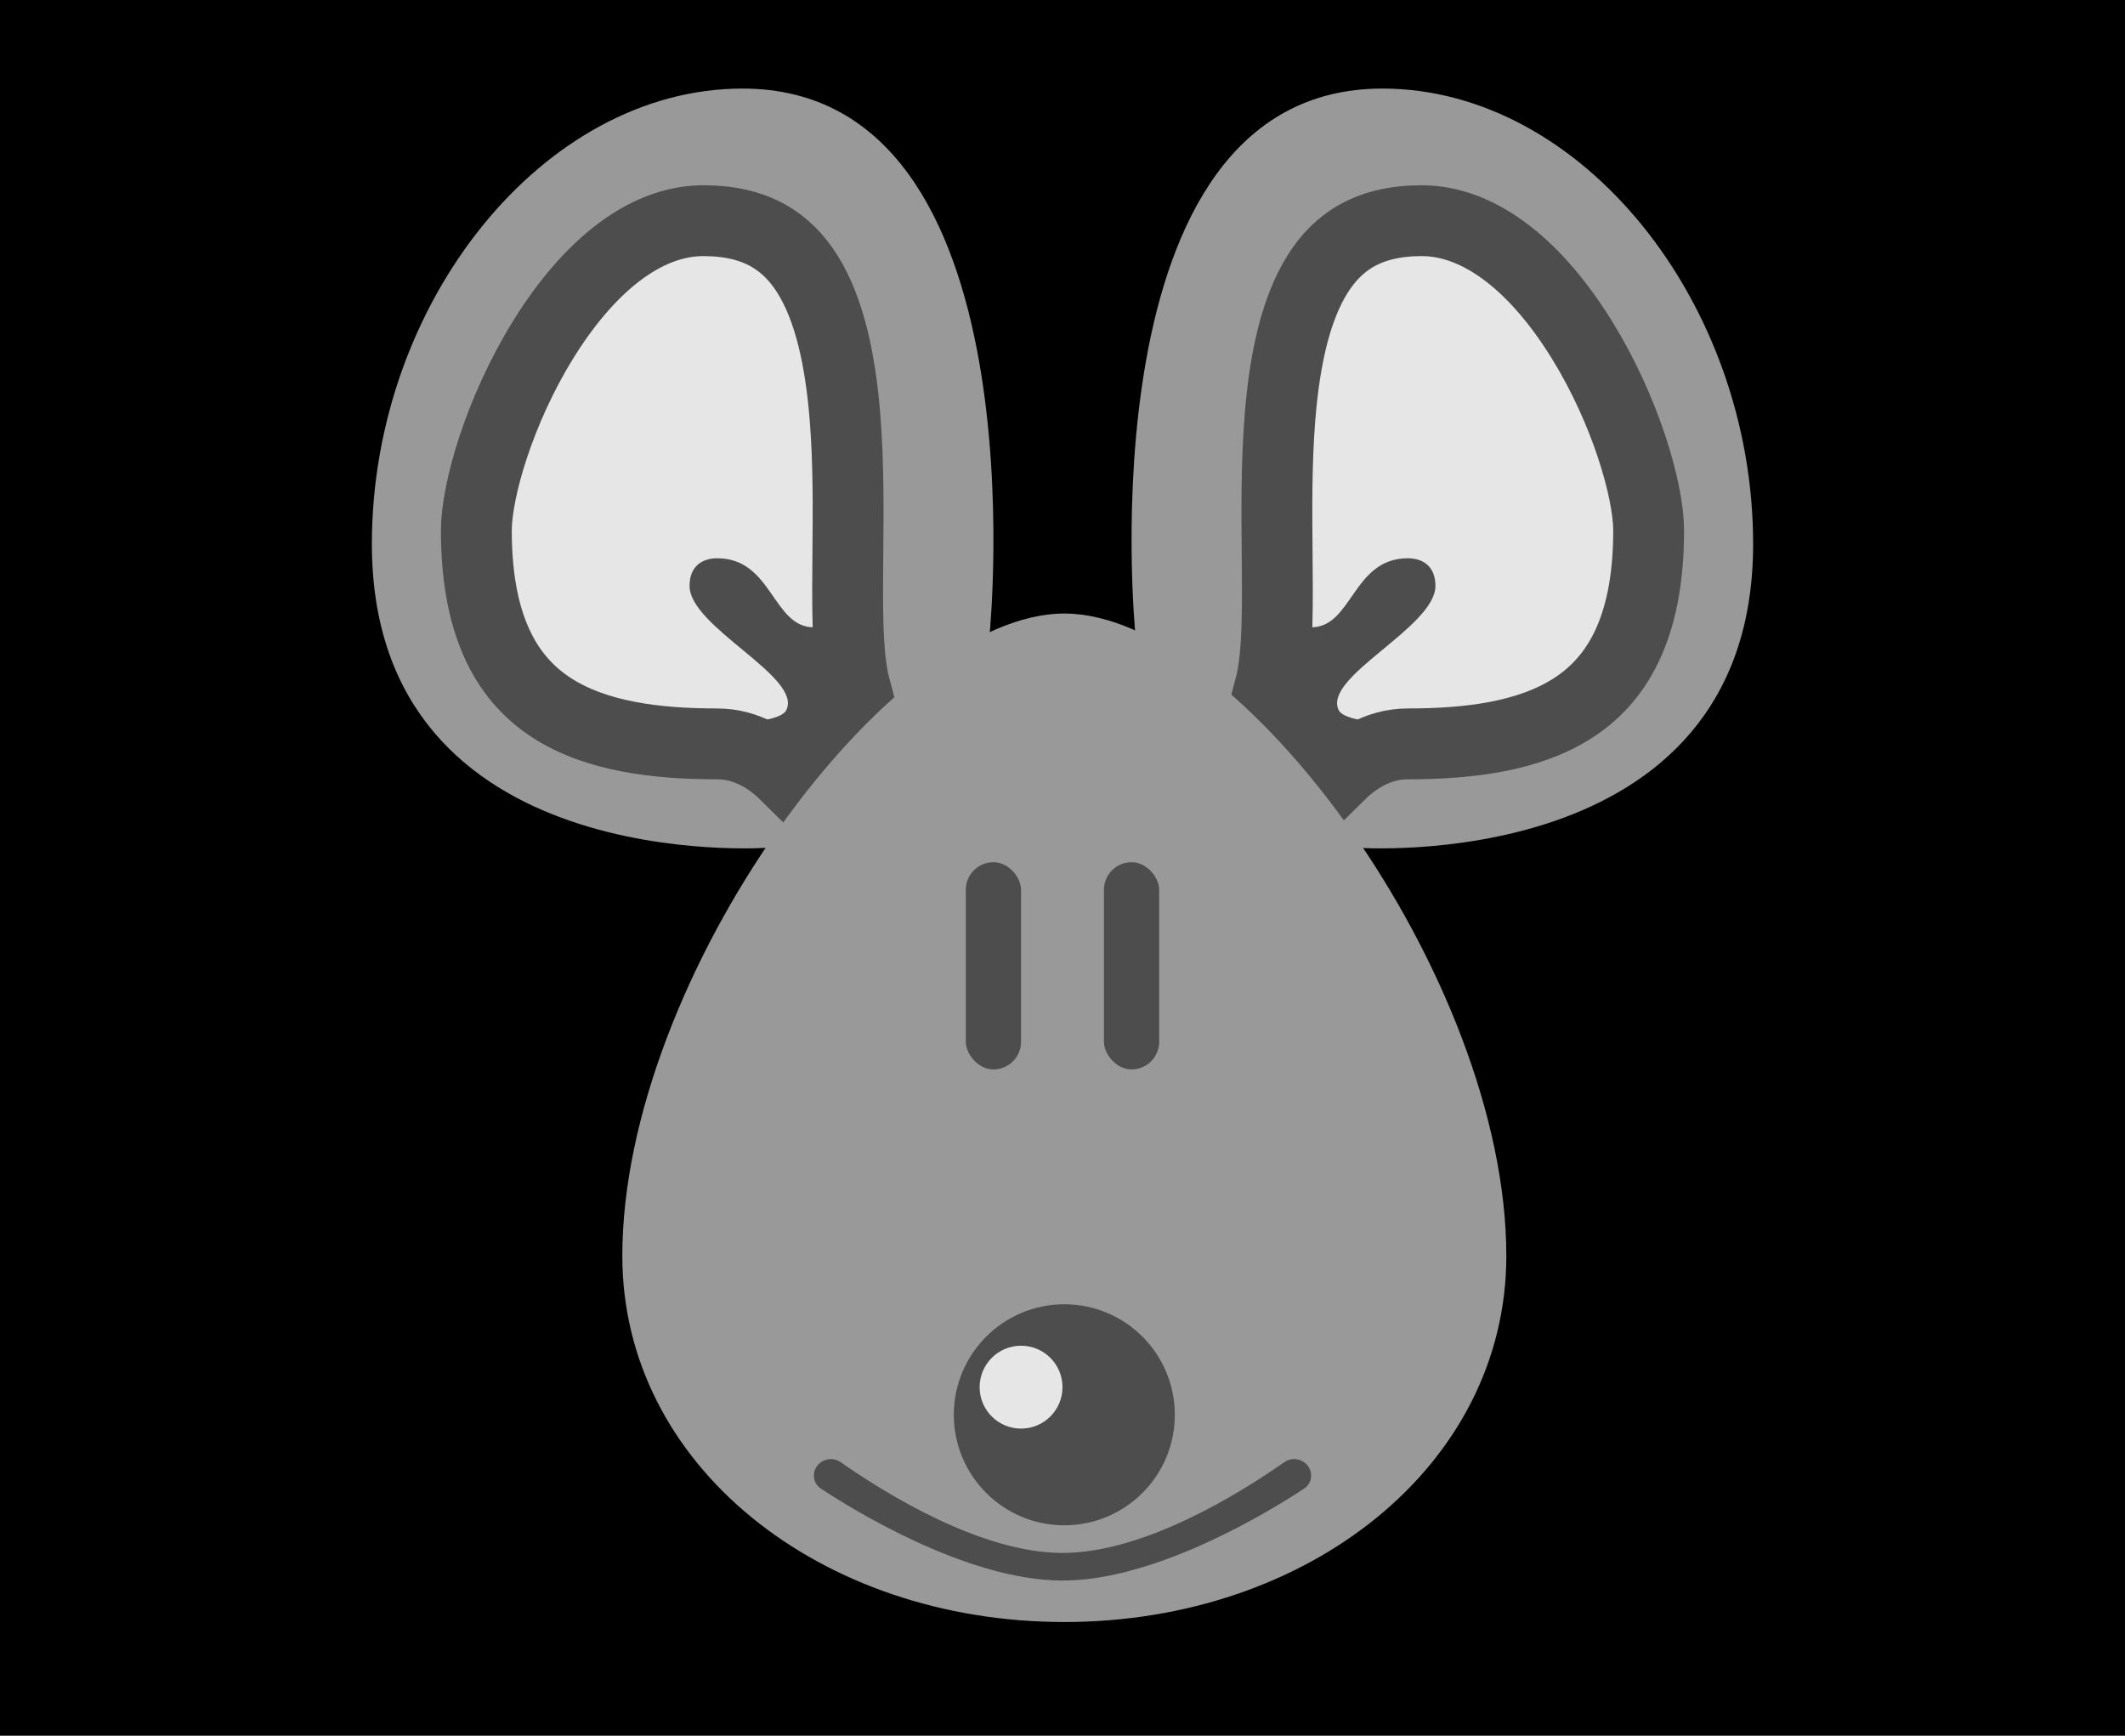 <svg width="120" height="98" viewBox="0 0 120 98" fill="none" xmlns="http://www.w3.org/2000/svg">
<rect width="120" height="98" fill="black"/>
<path d="M41.931 5C58.942 5 55.886 35.78 55.886 35.78L43.482 47.859C43.482 47.859 21 49.585 21 30.715C21 17.078 30.69 5 41.931 5Z" fill="#999999"/>
<path d="M44.414 43.797C44.707 43.414 45.026 43.001 45.356 42.577C46.312 41.347 47.427 39.94 48.309 38.913C48.149 38.325 48.062 37.718 48.005 37.165C47.884 35.996 47.863 34.609 47.866 33.161C47.867 32.536 47.873 31.894 47.879 31.24C47.901 28.785 47.925 26.157 47.72 23.586C47.458 20.309 46.842 17.465 45.6 15.483C44.458 13.662 42.731 12.46 39.72 12.46C36.329 12.46 33.145 15.17 30.652 19.212C28.194 23.199 26.9 27.711 26.9 29.96C26.9 35.656 28.822 38.455 31.154 39.964C33.663 41.588 37.062 42 40.5 42C42.241 42 43.569 42.957 44.414 43.797Z" fill="#E6E6E6" stroke="#4D4D4D" stroke-width="4"/>
<path d="M44.4 40.1C44.011 40.88 40.5 40.88 40.5 40.88L43.62 44H47.52V32.3H46.74C46.74 32.3 46.74 35.42 45.96 35.42C43.62 35.42 43.62 31.52 40.5 31.52C39.721 31.52 38.941 31.91 38.94 33.08C38.94 35.42 45.34 38.221 44.4 40.1Z" fill="#4D4D4D"/>
<path d="M78.069 5C61.058 5 64.114 35.78 64.114 35.78L76.518 47.859C76.518 47.859 99 49.585 99 30.715C99 17.078 89.31 5 78.069 5Z" fill="#999999"/>
<path d="M75.586 43.797C75.293 43.414 74.974 43.001 74.644 42.577C73.688 41.347 72.573 39.94 71.691 38.913C71.851 38.325 71.938 37.718 71.995 37.165C72.116 35.996 72.137 34.609 72.134 33.161C72.133 32.536 72.127 31.894 72.121 31.24C72.099 28.785 72.075 26.157 72.28 23.586C72.542 20.309 73.158 17.465 74.4 15.483C75.542 13.662 77.269 12.46 80.28 12.46C83.671 12.46 86.855 15.17 89.347 19.212C91.806 23.199 93.1 27.711 93.1 29.96C93.1 35.656 91.178 38.455 88.846 39.964C86.337 41.588 82.939 42 79.5 42C77.759 42 76.431 42.957 75.586 43.797Z" fill="#E6E6E6" stroke="#4D4D4D" stroke-width="4"/>
<path d="M75.6 40.1C75.99 40.88 79.5 40.88 79.5 40.88L76.38 44H72.48V32.3H73.26C73.26 32.3 73.26 35.42 74.04 35.42C76.379 35.42 76.379 31.52 79.5 31.52C80.279 31.52 81.059 31.91 81.06 33.08C81.06 35.42 74.66 38.221 75.6 40.1Z" fill="#4D4D4D"/>
<path d="M85.063 70.91C85.063 82.734 73.888 91.58 60.103 91.58C46.318 91.58 35.143 82.734 35.143 70.91C35.143 55.187 50.218 34.64 60.103 34.64C69.988 34.64 85.063 55.187 85.063 70.91Z" fill="#999999"/>
<circle cx="60.103" cy="79.88" r="6.24" fill="#4D4D4D"/>
<circle cx="57.66" cy="78.32" r="2.34" fill="#E6E6E6"/>
<rect x="62.34" y="48.68" width="3.12" height="11.7" rx="1.56" fill="#4D4D4D"/>
<rect x="54.54" y="48.68" width="3.12" height="11.7" rx="1.56" fill="#4D4D4D"/>
<path d="M45.96 83.313C45.96 82.559 46.846 82.118 47.464 82.55C50.028 84.344 55.414 87.68 60 87.68C64.586 87.68 69.972 84.344 72.536 82.55C73.154 82.118 74.04 82.559 74.04 83.313V83.313C74.04 83.606 73.9 83.878 73.657 84.039C72.019 85.124 65.446 89.24 60 89.24C54.554 89.24 47.981 85.124 46.343 84.039C46.099 83.878 45.96 83.606 45.96 83.313V83.313Z" fill="#4D4D4D"/>
</svg>
